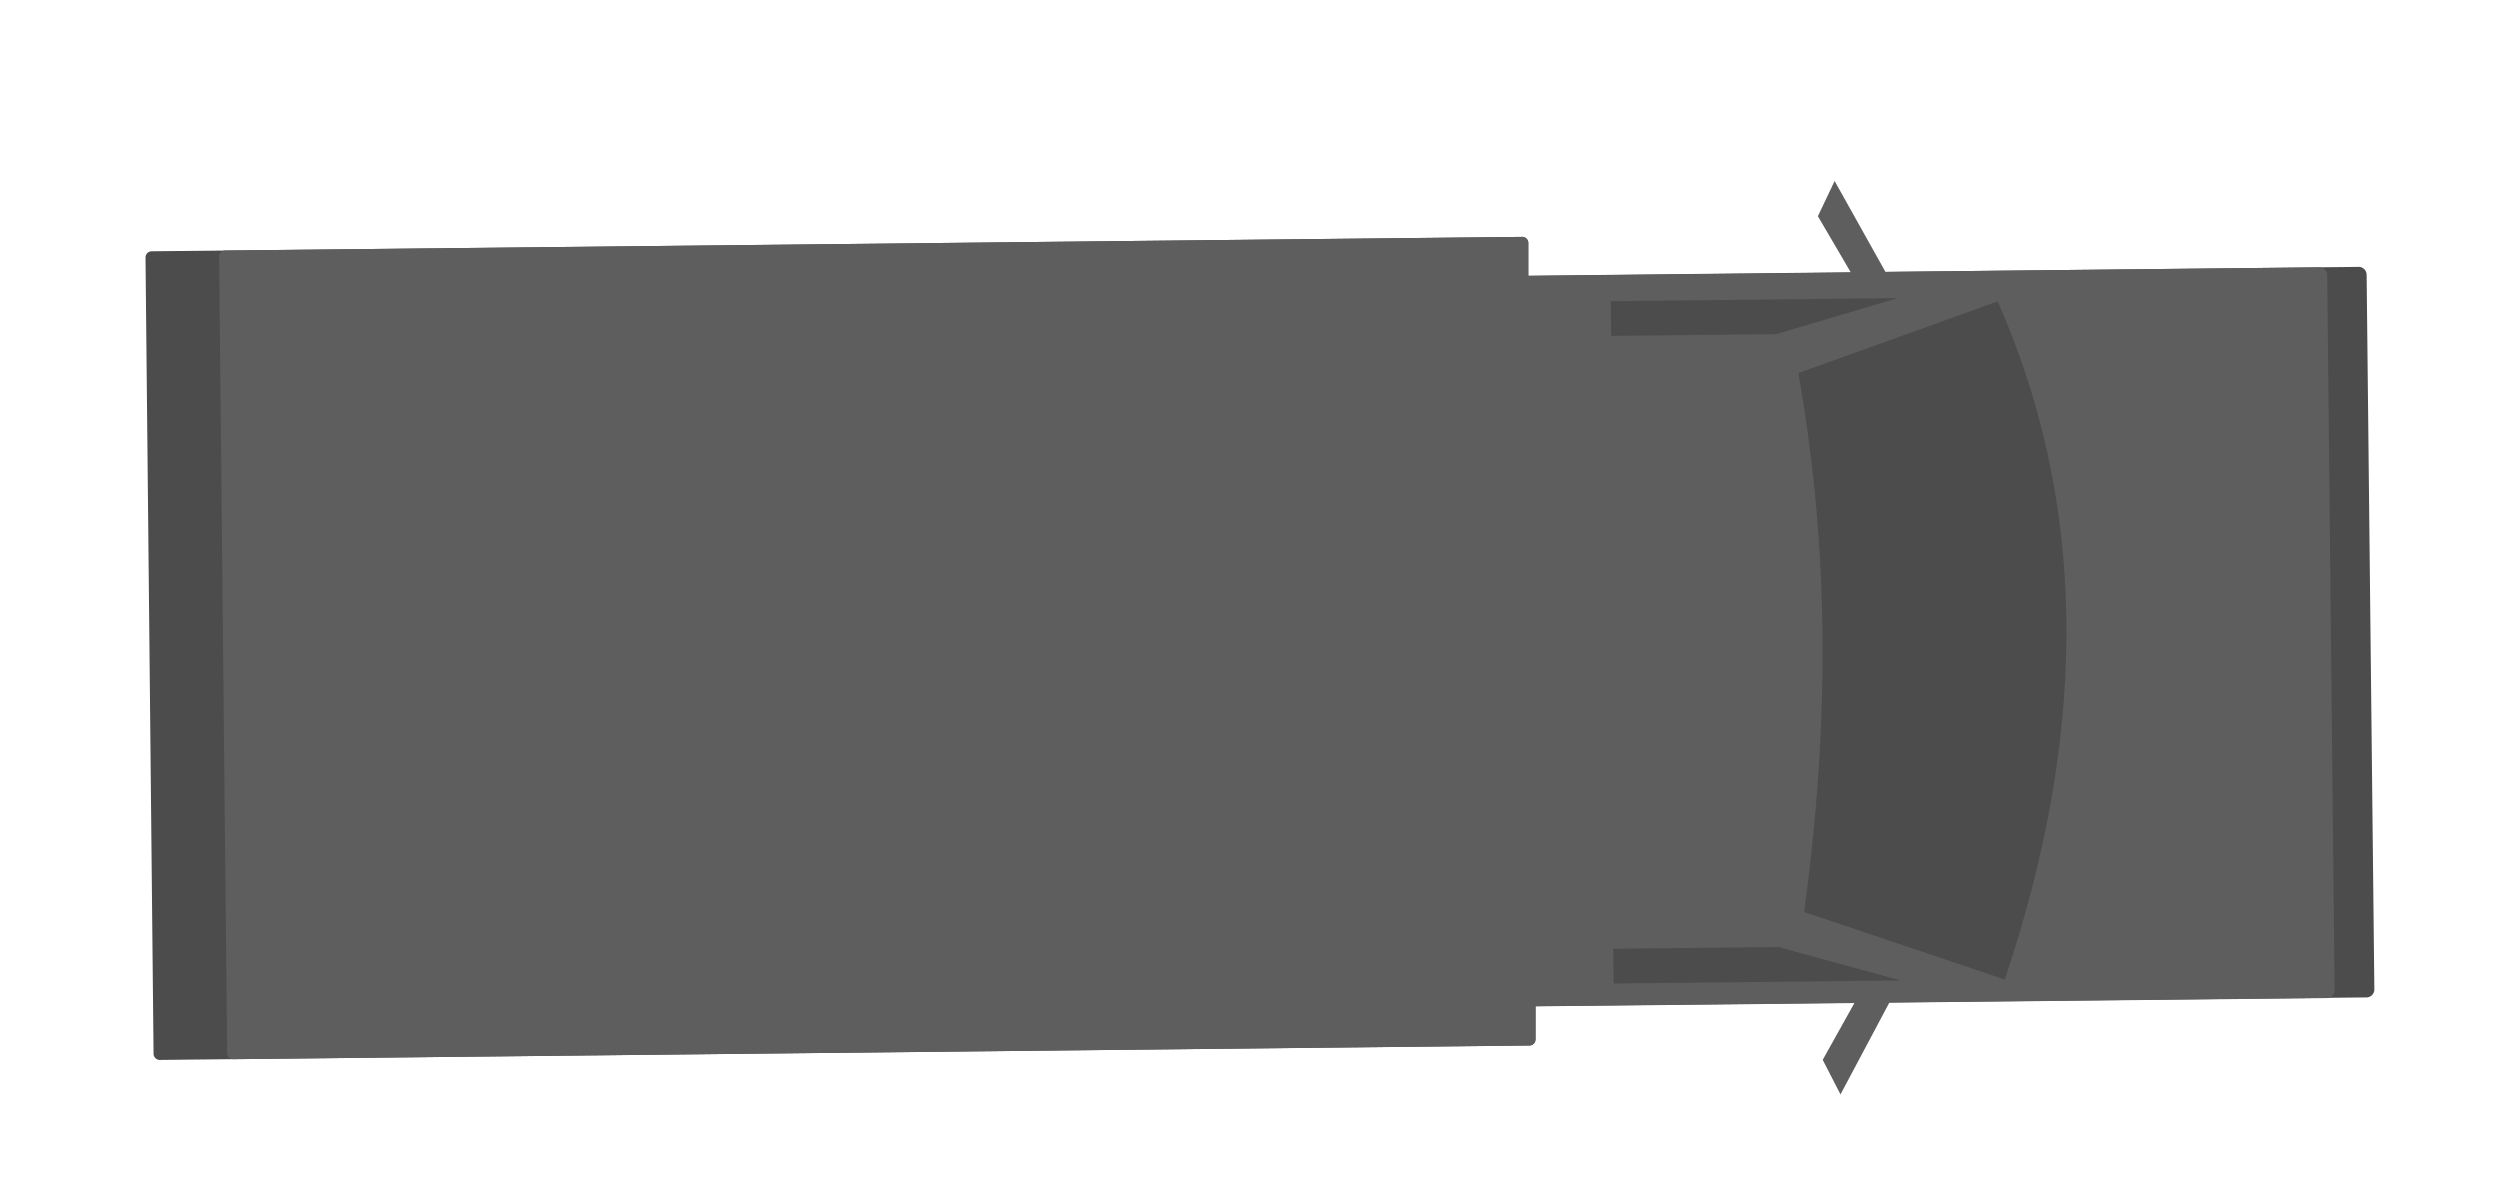 <svg id="Capa_1" data-name="Capa 1" xmlns="http://www.w3.org/2000/svg" viewBox="0 0 310.8 149.6">
<defs>
<style>.cls-1{fill:#4c4c4c;}.cls-2{fill:#5e5e5e;}</style>
</defs>
<path class="cls-1" d="M294.22,34.18a1,1,0,0,0-1.11-1L190,34.28l0-4.08a.75.75,0,0,0-.77-.75L18.85,31.24a.77.77,0,0,0-.76.77l1,99a.78.78,0,0,0,.78.76l170.28-1.8a.76.76,0,0,0,.76-.77l0-4.12L294.09,124a1,1,0,0,0,1.09-1Z"/>
<path class="cls-2" d="M289.32,34.24a1,1,0,0,0-1-1l-53.92.56-6.32-11.3L226,26.88l4.1,7L190,34.3l0-4.1a.75.75,0,0,0-.77-.75L28,31.14a.76.76,0,0,0-.76.78l1,99a.76.76,0,0,0,.77.76l161.1-1.7a.76.76,0,0,0,.76-.77l0-4.1,39.67-.41-3.94,7.06,2.21,4.3,6.07-11.41,54.36-.57a1,1,0,0,0,1-1Z"/>
<polygon class="cls-1" points="220.83 41.54 235.91 37.06 200.25 37.44 200.3 41.76 220.83 41.54"/>
<polygon class="cls-1" points="200.56 117.95 200.61 122.27 236.27 121.89 221.09 117.73 200.56 117.95"/>
<path class="cls-1" d="M248.35,37.47l-24.77,8.91c3.33,18.9,4.33,40.39.71,67l24.94,8.39C260.07,89.64,259.1,61.79,248.35,37.47Z"/>
</svg>